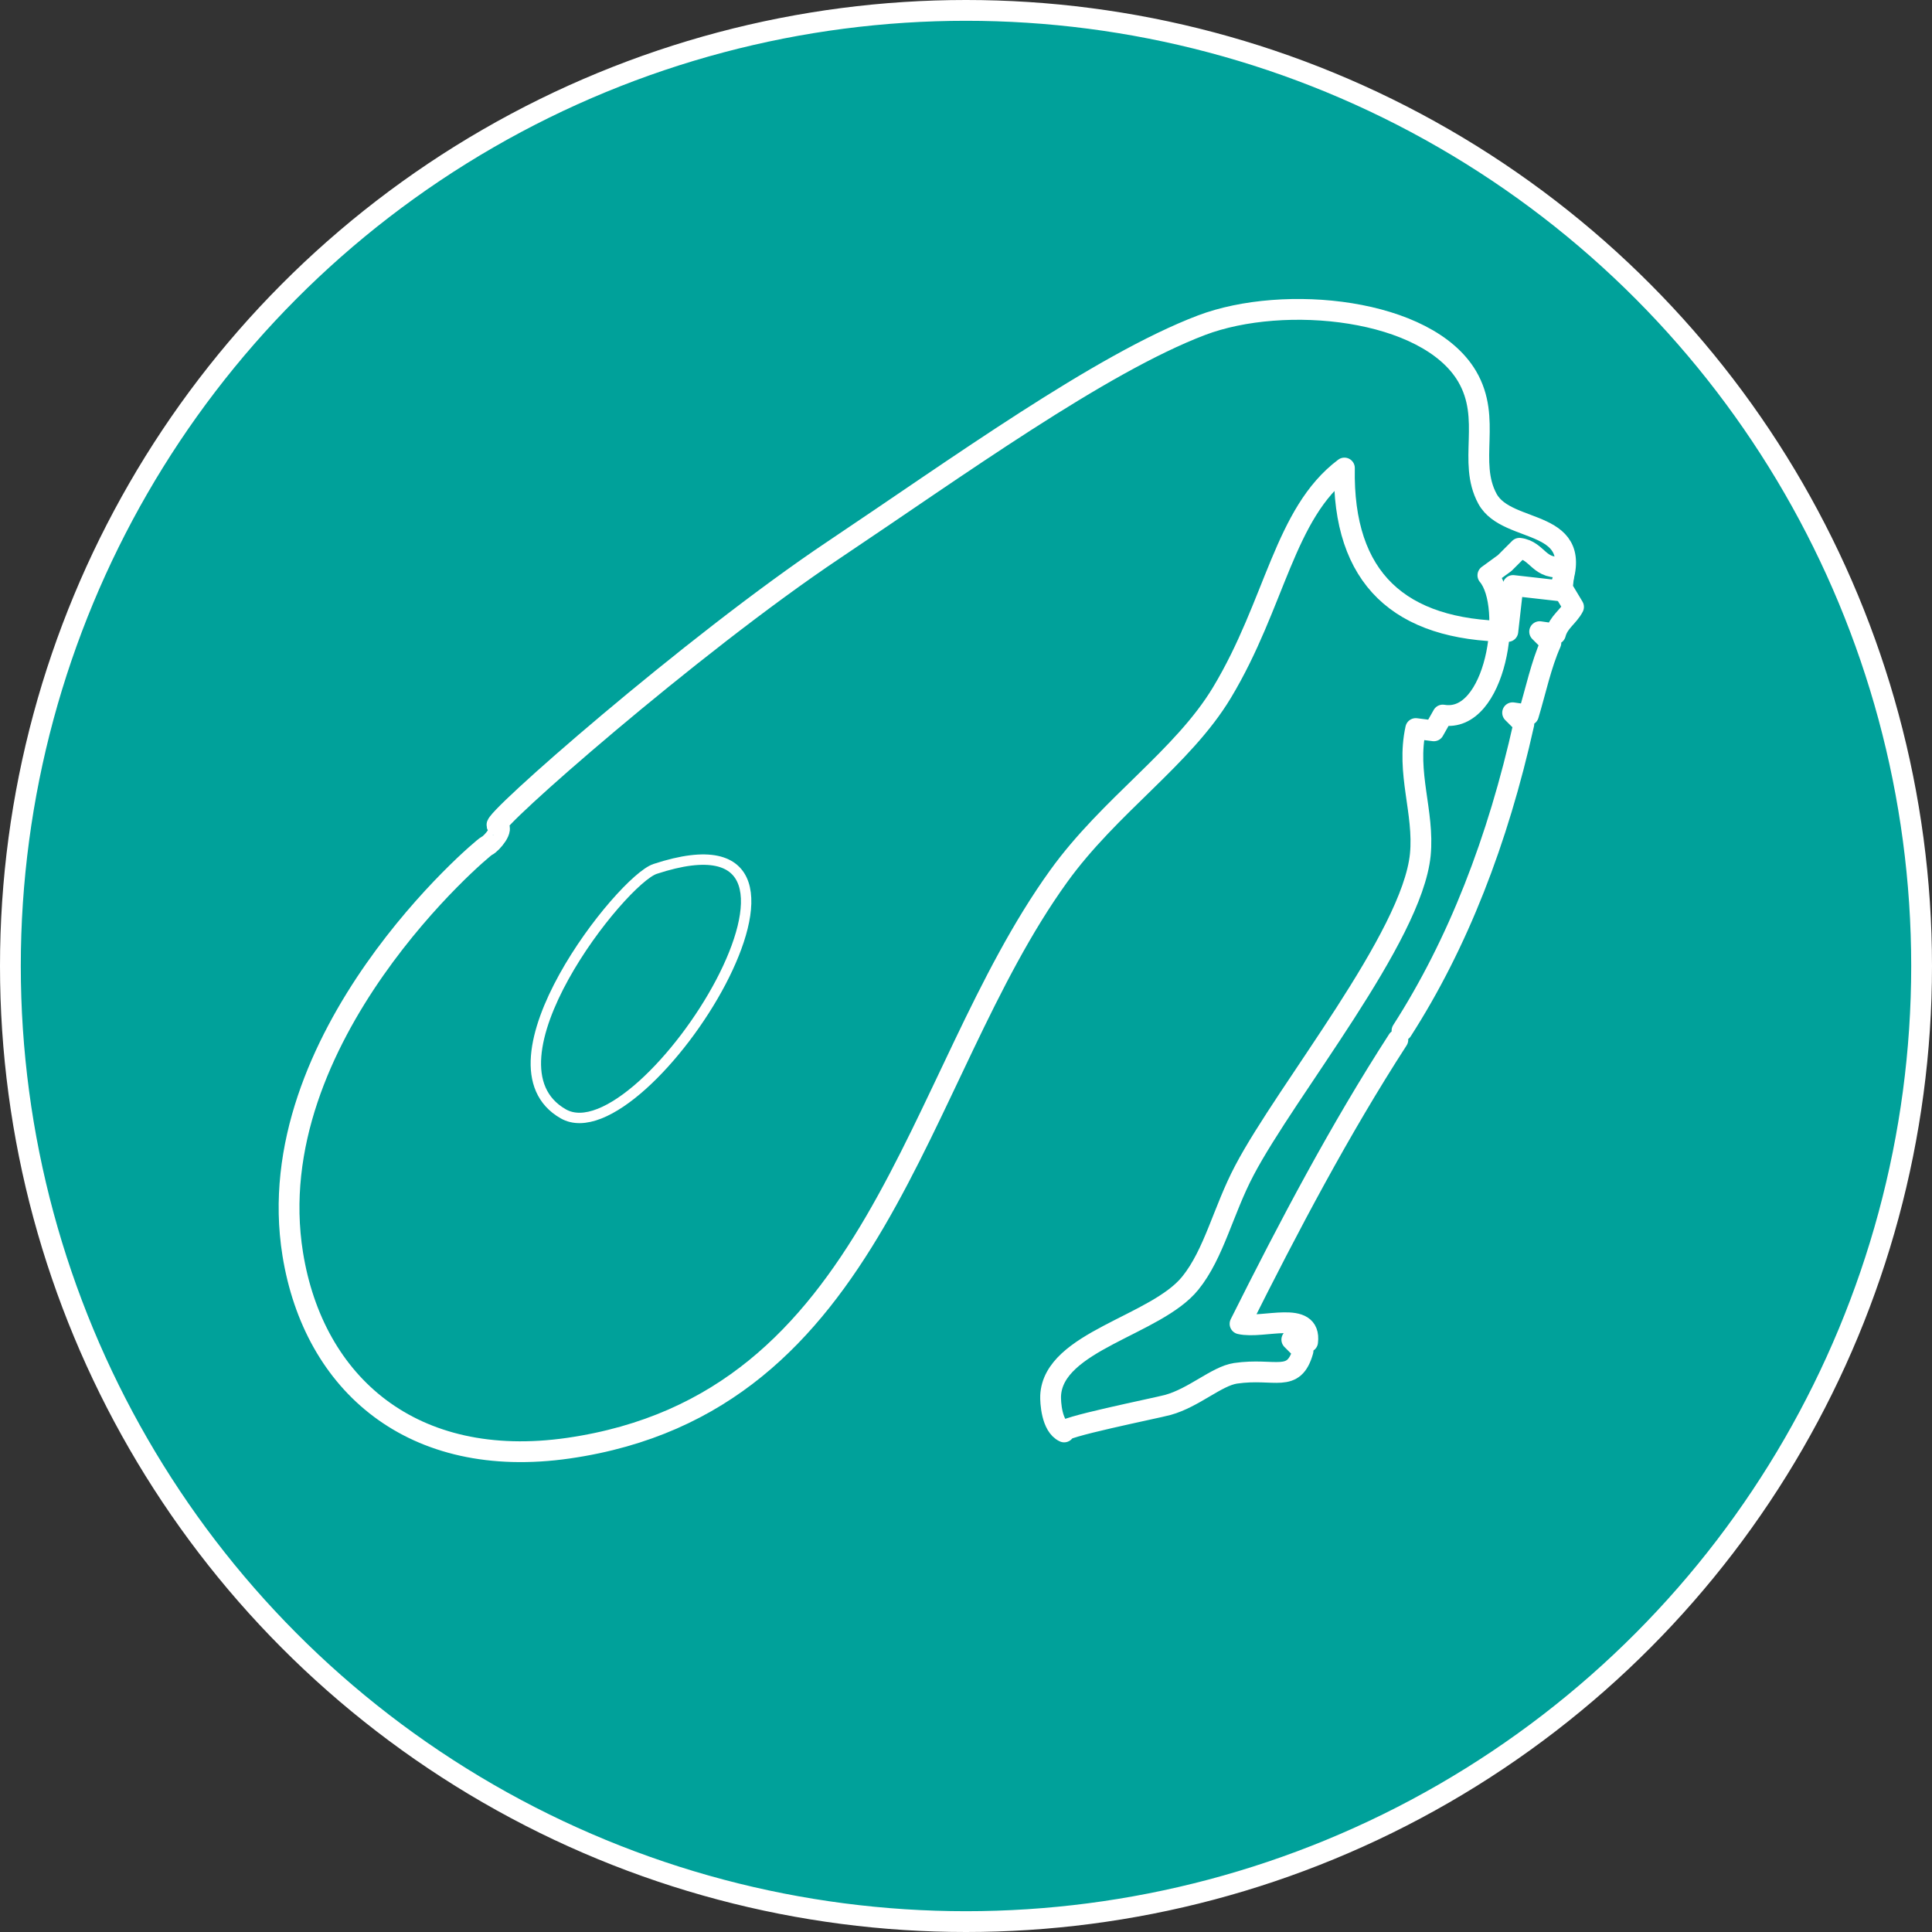 <?xml version="1.0" encoding="UTF-8"?><svg id="Layer_2" xmlns="http://www.w3.org/2000/svg" viewBox="0 0 92.92 92.92"><rect x="0" y="0" width="92.92" height="92.92" fill="#333333" stroke="none"/><defs><style>.cls-1{stroke-width:.5px;}.cls-1,.cls-2{fill:none;stroke-linecap:round;stroke-linejoin:round;}.cls-1,.cls-2,.cls-3{stroke:#fff;}.cls-3{fill:#00a19a;stroke-miterlimit:10;}</style></defs><g id="Layer_1-2"><g id="Endocrine"><circle class="cls-3" cx="46.46" cy="46.46" r="45.96"/><path class="cls-2" d="M67.23,50.01c-2.78,4.3-5.23,8.94-7.59,13.66,1.11.26,3.44-.69,3.25.87l-.76-.11.54.54c-.45,1.59-1.33.8-3.25,1.08-.91.14-1.99,1.17-3.25,1.52-.54.15-5.39,1.12-4.99,1.3-.61-.28-.66-1.45-.65-1.74.12-2.63,5.07-3.37,6.72-5.42,1.14-1.41,1.58-3.49,2.6-5.42,2.05-3.9,8.06-11.2,8.46-15.18.2-2.05-.69-3.93-.22-6.07l.87.11.43-.76c2.56.44,3.43-5.23,2.17-6.72l.81-.59.71-.71c.9.11.93,1.1,2.17.87l-.11,1.05.54.9c-.25.48-.72.72-.87,1.3l-.76-.11.54.54c-.47,1.05-.73,2.31-1.08,3.47l-.76-.11.54.54c-1.25,5.61-3.17,10.56-5.86,14.75"/><path class="cls-2" d="M23.41,40.68c-.24.12-11.01,9.2-9.33,19.64,1.01,6.25,5.76,10.41,13.26,9.33,14.93-2.16,16.54-17.74,23.57-27.5,2.46-3.42,5.97-5.7,7.86-8.84,2.58-4.29,2.99-8.62,5.89-10.8-.1,5.34,2.68,7.8,7.86,7.86l.25-2.21,2.21.25c1.45-3.58-2.47-2.64-3.44-4.42-.97-1.79.23-3.83-.98-5.89-1.93-3.27-8.78-3.97-12.77-2.46-4.87,1.85-11.79,6.86-17.68,10.8-6.86,4.59-16.58,13.14-16.2,13.26.37.12-.25.86-.49.98h-.01Z"/><path class="cls-1" d="M31.51,41.79c10.41-3.42-.51,14.01-4.42,11.78-4.19-2.39,2.8-11.25,4.42-11.78Z"/></g></g></svg>